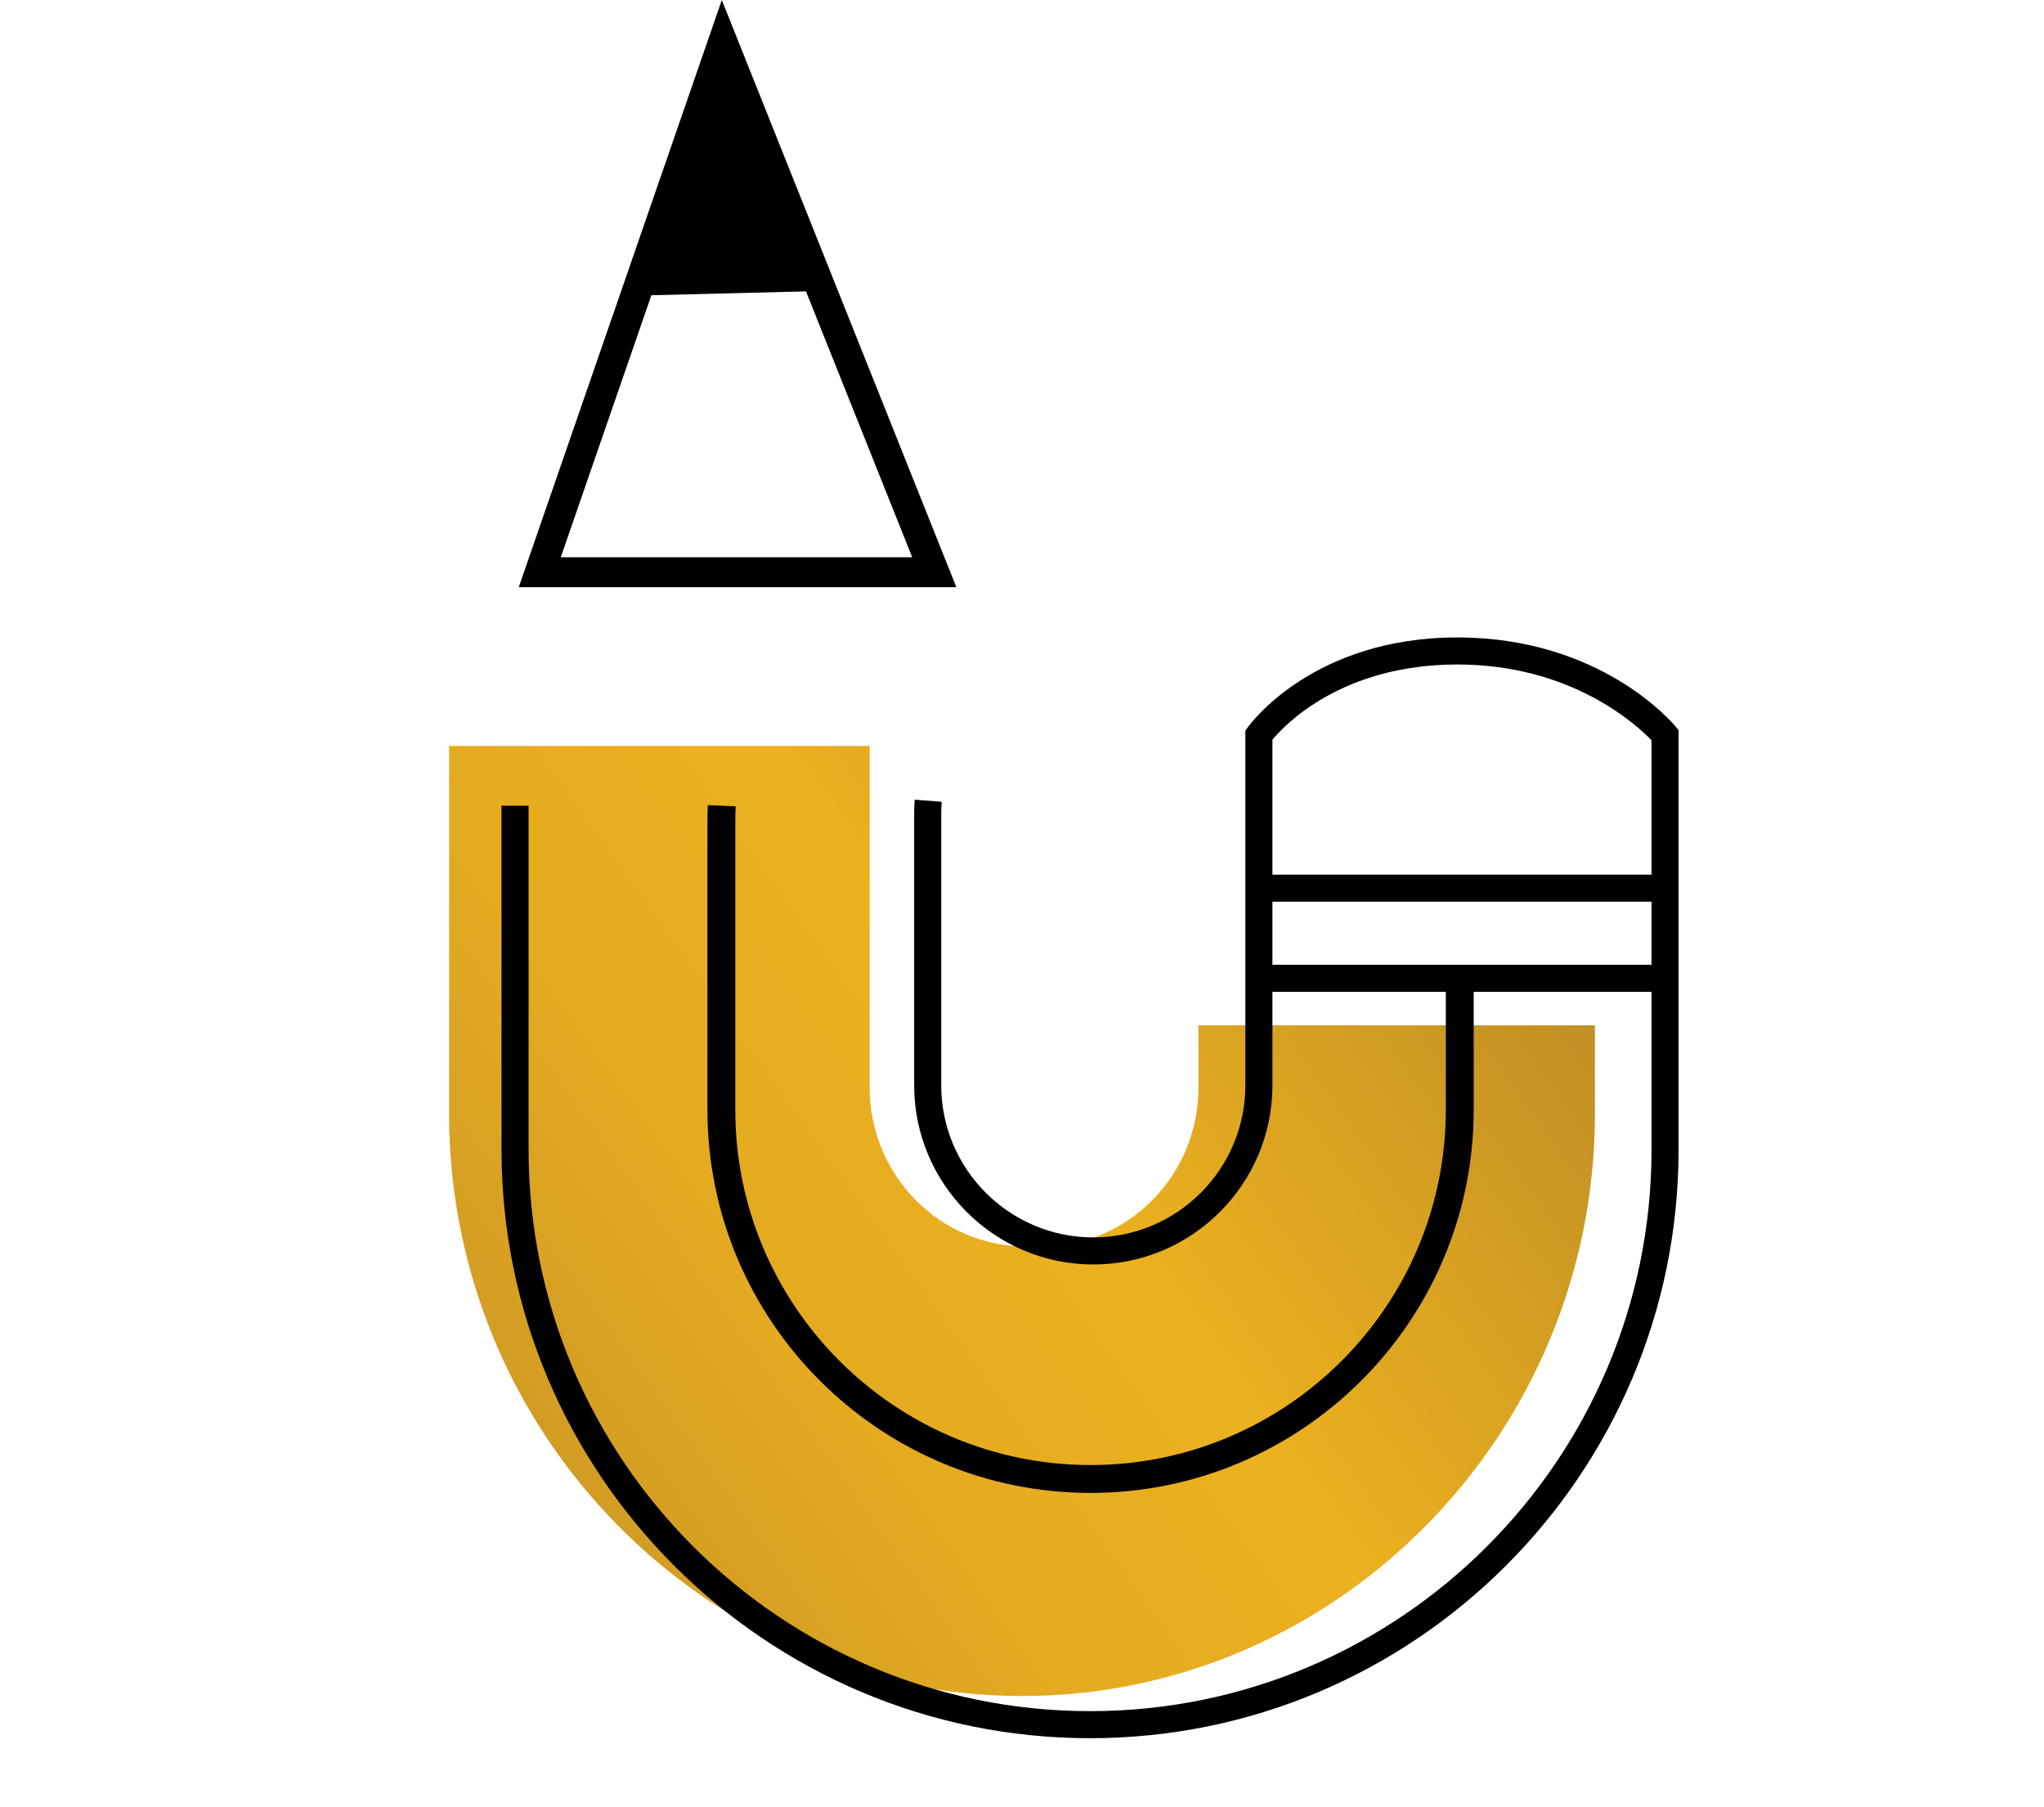 <?xml version="1.0" encoding="utf-8"?>
<!-- Generator: Adobe Illustrator 16.0.0, SVG Export Plug-In . SVG Version: 6.00 Build 0)  -->
<!DOCTYPE svg PUBLIC "-//W3C//DTD SVG 1.1//EN" "http://www.w3.org/Graphics/SVG/1.1/DTD/svg11.dtd">
<svg version="1.1" id="Layer_1" xmlns="http://www.w3.org/2000/svg" xmlns:xlink="http://www.w3.org/1999/xlink" x="0px" y="0px"
	 width="222.077px" height="196.344px" viewBox="113.971 5.006 222.077 196.344"
	 enable-background="new 113.971 5.006 222.077 196.344" xml:space="preserve">
<g>
	<g>
		<g>
			<defs>
				<path id="SVGID_3_" d="M162.762,86.044v39.961c0,34.793,28.012,63.26,62.247,63.26h0.001c34.236,0,62.247-28.467,62.247-63.26
					v-9.608h-43.081v6.805c0,9.469-7.624,17.217-16.94,17.217h-1.832c-9.319,0-16.942-7.748-16.942-17.217V86.044H162.762z"/>
			</defs>
			<clipPath id="SVGID_4_">
				<use xlink:href="#SVGID_3_"  overflow="visible"/>
			</clipPath>

				<linearGradient id="SVGID_5_" gradientUnits="userSpaceOnUse" x1="0" y1="394.34" x2="1" y2="394.34" gradientTransform="matrix(136.797 -97.531 -97.531 -136.797 38616.039 54131.156)">
				<stop  offset="0" style="stop-color:#B58626"/>
				<stop  offset="0.03" style="stop-color:#BB8A26"/>
				<stop  offset="0.191" style="stop-color:#D49E24"/>
				<stop  offset="0.36" style="stop-color:#E5AB20"/>
				<stop  offset="0.548" style="stop-color:#ECB11F"/>
				<stop  offset="0.976" style="stop-color:#B58626"/>
				<stop  offset="1" style="stop-color:#B58626"/>
			</linearGradient>
			<polygon clip-path="url(#SVGID_4_)" fill="url(#SVGID_5_)" points="113.971,120.831 245.301,27.197 336.048,154.479
				204.718,248.112 	"/>
		</g>
	</g>
</g>
<g>
	<g>
		<path d="M192.394,5.006L170.333,68.8h47.545L192.394,5.006z M184.742,37.082l16.799-0.42l11.541,28.888h-38.185L184.742,37.082z
			 M296.346,84.336l-0.337-0.406c-0.323-0.395-8.137-9.671-23.688-9.671c-15.613,0-22.484,9.351-22.77,9.749l-0.275,0.384v38.526
			c0,9.111-7.408,16.523-16.521,16.523c-9.109,0-16.521-7.412-16.521-16.523V93.425c0-0.441,0.017-0.879,0.052-1.313l-2.932-0.226
			c-0.039,0.509-0.061,1.022-0.061,1.539v29.494c0,10.731,8.73,19.463,19.461,19.463s19.464-8.731,19.464-19.463v-10.162h18.84
			v12.816c0,21.283-17.313,38.598-38.599,38.598c-21.283,0-38.599-17.314-38.599-38.598V94.309c0-0.571,0.015-1.139,0.039-1.705
			l-3.028-0.126c-0.023,0.609-0.039,1.219-0.039,1.831v31.264c0,22.953,18.674,41.627,41.627,41.627s41.627-18.674,41.627-41.627
			v-12.816h19.318l0.002,17.15c0,33.637-27.365,61.002-61.002,61.002c-33.636,0-61.002-27.365-61.002-61.002V92.54h-2.941v37.367
			c0,35.258,28.686,63.94,63.943,63.94s63.941-28.683,63.941-63.94L296.346,84.336z M252.218,85.37
			c1.351-1.63,7.552-8.173,20.105-8.173c12.406,0,19.504,6.589,21.082,8.235v14.602h-41.188V85.37L252.218,85.37z M293.406,109.821
			h-41.188v-6.852h41.188V109.821z"/>
	</g>
</g>
</svg>
